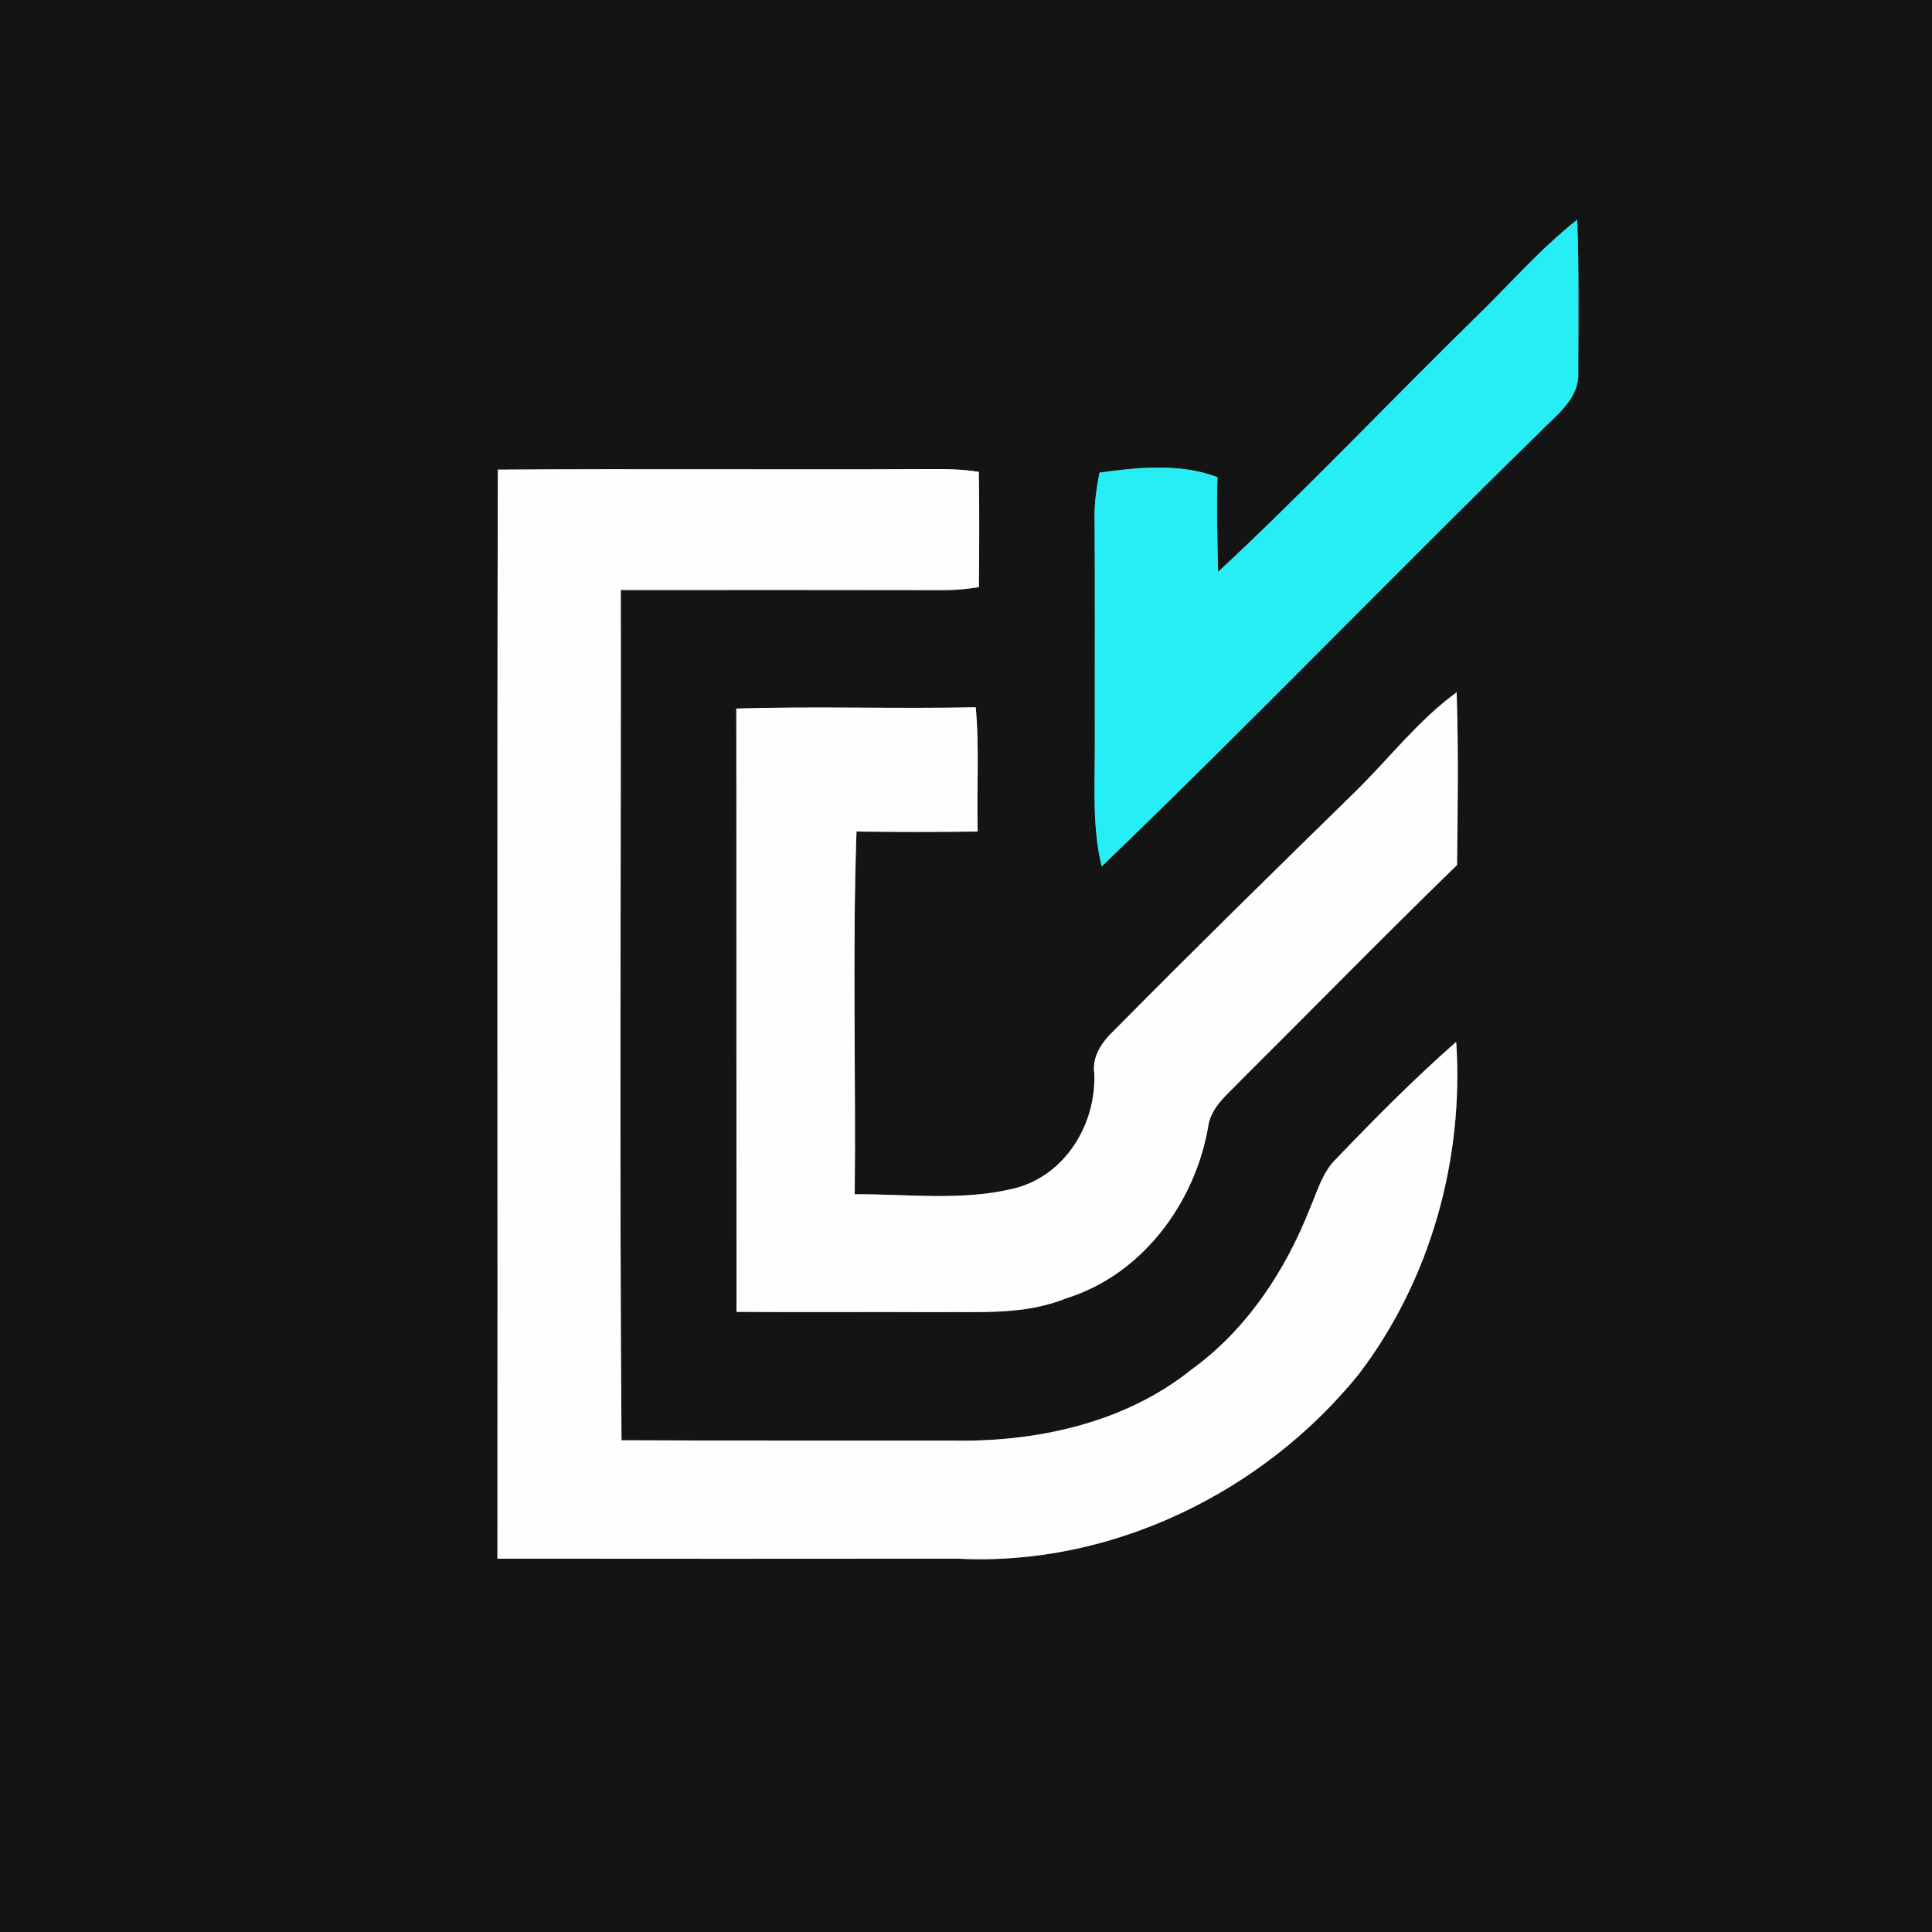 <?xml version="1.0" encoding="UTF-8" ?>
<!DOCTYPE svg PUBLIC "-//W3C//DTD SVG 1.1//EN" "http://www.w3.org/Graphics/SVG/1.1/DTD/svg11.dtd">
<svg width="250pt" height="250pt" viewBox="0 0 250 250" version="1.1" xmlns="http://www.w3.org/2000/svg">
<rect x="0" y="0" width="250" height="250" fill="#808080" stroke="none"/>
<g id="#141414ff">
<path fill="#141414" opacity="1.00" d=" M 0.00 0.00 L 250.00 0.00 L 250.00 250.00 L 0.00 250.00 L 0.00 0.00 M 190.50 41.51 C 179.50 52.29 168.90 63.51 157.62 74.00 C 157.53 69.92 157.40 65.83 157.54 61.74 C 152.71 59.92 147.29 60.46 142.27 61.16 C 141.91 63.07 141.60 65.01 141.64 66.96 C 141.71 76.64 141.65 86.32 141.67 96.00 C 141.71 101.38 141.27 106.84 142.56 112.12 C 161.67 93.73 180.10 74.64 199.06 56.10 C 201.23 53.82 204.46 51.64 204.22 48.09 C 204.24 41.54 204.33 34.98 204.09 28.43 C 199.14 32.33 195.03 37.15 190.50 41.51 M 64.42 60.77 C 64.31 107.74 64.41 154.72 64.37 201.69 C 84.25 201.71 104.12 201.71 124.00 201.69 C 143.77 202.71 163.46 193.12 175.82 177.82 C 185.09 165.67 189.45 150.02 188.43 134.82 C 183.00 139.58 177.92 144.73 172.91 149.94 C 171.15 151.65 170.49 154.07 169.55 156.26 C 166.37 164.39 161.35 172.03 154.21 177.20 C 145.51 184.19 133.96 186.66 123.01 186.41 C 108.81 186.41 94.61 186.43 80.42 186.37 C 80.15 149.70 80.37 113.02 80.33 76.35 C 94.24 76.34 108.15 76.33 122.06 76.36 C 123.60 76.37 125.15 76.23 126.67 75.97 C 126.71 71.00 126.74 66.03 126.66 61.06 C 124.46 60.70 122.24 60.68 120.02 60.70 C 101.49 60.79 82.96 60.64 64.42 60.77 M 175.40 102.42 C 164.95 112.64 154.51 122.87 144.23 133.27 C 142.65 134.77 141.29 136.62 141.60 138.93 C 141.87 145.46 137.83 152.13 131.28 153.77 C 124.56 155.45 117.47 154.49 110.60 154.54 C 110.76 138.90 110.29 123.23 110.83 107.60 C 116.06 107.67 121.28 107.67 126.51 107.60 C 126.36 102.24 126.75 96.86 126.26 91.52 C 115.93 91.74 105.60 91.37 95.28 91.69 C 95.31 117.71 95.28 143.73 95.30 169.75 C 103.86 169.83 112.43 169.74 121.00 169.79 C 126.68 169.71 132.57 170.21 137.96 168.00 C 147.69 165.00 154.54 155.81 156.30 146.00 C 156.59 143.26 158.93 141.55 160.67 139.69 C 169.97 130.44 179.14 121.07 188.54 111.93 C 188.63 104.48 188.73 97.03 188.49 89.58 C 183.52 93.21 179.76 98.14 175.40 102.42 Z" />
</g>
<g id="#26eef4ff">
<path fill="#26eef4" opacity="1.00" d=" M 190.50 41.51 C 195.03 37.15 199.14 32.33 204.09 28.43 C 204.33 34.98 204.24 41.54 204.22 48.09 C 204.46 51.64 201.23 53.82 199.06 56.10 C 180.10 74.64 161.67 93.73 142.56 112.12 C 141.27 106.84 141.71 101.38 141.67 96.00 C 141.65 86.32 141.71 76.64 141.64 66.96 C 141.60 65.01 141.91 63.07 142.27 61.16 C 147.29 60.46 152.71 59.92 157.54 61.74 C 157.40 65.83 157.53 69.92 157.62 74.00 C 168.90 63.51 179.50 52.29 190.50 41.51 Z" />
</g>
<g id="#fefefeff">
<path fill="#fefefe" opacity="1.00" d=" M 64.42 60.77 C 82.96 60.64 101.49 60.79 120.02 60.70 C 122.24 60.68 124.46 60.70 126.66 61.06 C 126.74 66.03 126.71 71.00 126.67 75.97 C 125.15 76.23 123.60 76.37 122.06 76.36 C 108.15 76.33 94.24 76.34 80.33 76.35 C 80.37 113.02 80.15 149.70 80.42 186.37 C 94.61 186.43 108.81 186.41 123.01 186.41 C 133.96 186.66 145.51 184.19 154.21 177.20 C 161.35 172.03 166.37 164.39 169.55 156.26 C 170.49 154.07 171.15 151.65 172.91 149.94 C 177.92 144.73 183.00 139.58 188.43 134.82 C 189.45 150.02 185.09 165.67 175.82 177.82 C 163.46 193.12 143.77 202.71 124.00 201.69 C 104.12 201.71 84.25 201.71 64.37 201.69 C 64.41 154.72 64.31 107.74 64.42 60.77 Z" />
<path fill="#fefefe" opacity="1.00" d=" M 175.40 102.42 C 179.76 98.14 183.52 93.21 188.49 89.58 C 188.73 97.03 188.63 104.48 188.54 111.93 C 179.14 121.07 169.97 130.44 160.67 139.69 C 158.93 141.55 156.59 143.26 156.30 146.00 C 154.54 155.81 147.69 165.00 137.96 168.00 C 132.57 170.21 126.68 169.71 121.00 169.79 C 112.43 169.74 103.86 169.83 95.30 169.75 C 95.28 143.73 95.31 117.71 95.28 91.69 C 105.60 91.37 115.93 91.74 126.26 91.52 C 126.75 96.86 126.36 102.24 126.51 107.60 C 121.28 107.67 116.06 107.67 110.83 107.60 C 110.29 123.23 110.76 138.90 110.60 154.54 C 117.47 154.49 124.56 155.45 131.28 153.77 C 137.83 152.13 141.87 145.46 141.60 138.93 C 141.29 136.62 142.65 134.77 144.23 133.27 C 154.51 122.87 164.95 112.64 175.40 102.42 Z" />
</g>
</svg>

